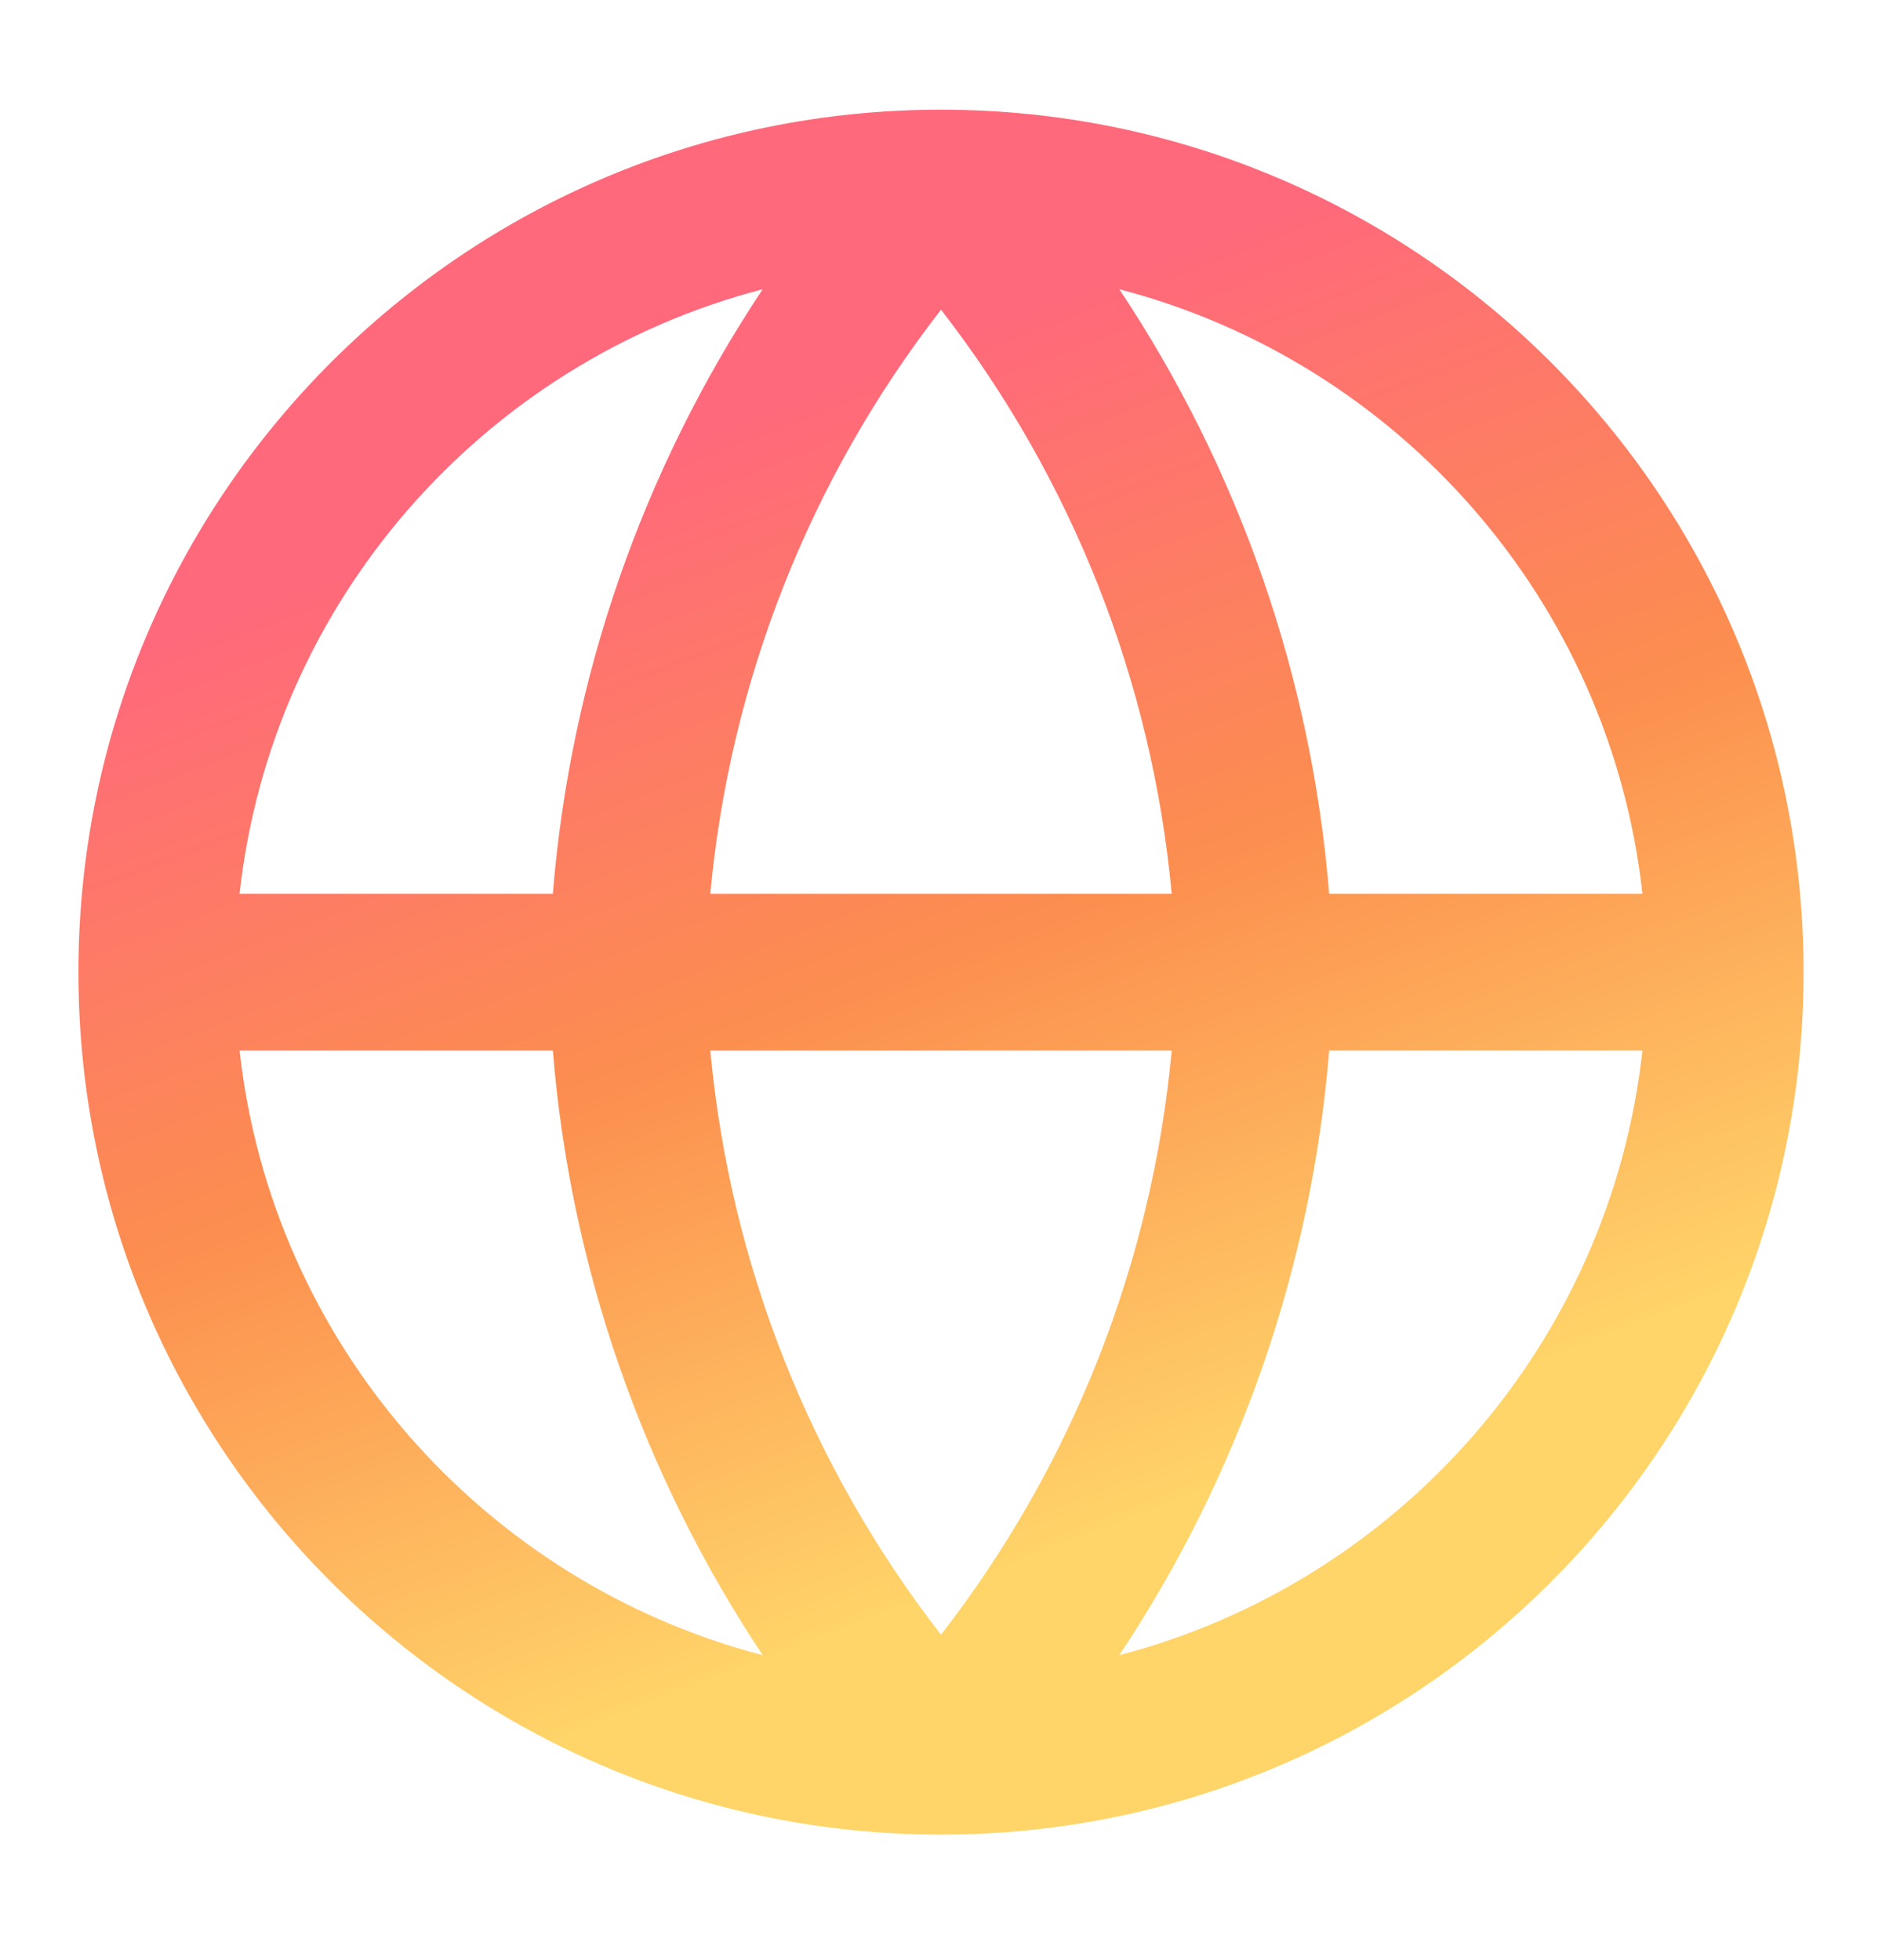 <svg width="24" height="25" viewBox="0 0 24 25" fill="none" xmlns="http://www.w3.org/2000/svg">
<g clip-path="url(#clip0_1156_6620)">
<path fill-rule="evenodd" clip-rule="evenodd" d="M3.055 11.399H7.05C7.274 8.636 8.199 5.984 9.726 3.689C6.169 4.615 3.468 7.663 3.055 11.399ZM12 3.95C10.33 6.101 9.309 8.686 9.058 11.399H14.942C14.691 8.686 13.67 6.101 12 3.95ZM14.942 13.399C14.691 16.113 13.67 18.698 12 20.849C10.33 18.698 9.309 16.113 9.058 13.399H14.942ZM7.05 13.399H3.055C3.468 17.136 6.169 20.183 9.726 21.11C8.199 18.815 7.274 16.163 7.05 13.399ZM14.274 21.11C15.801 18.815 16.726 16.163 16.95 13.399H20.945C20.532 17.136 17.831 20.183 14.274 21.11ZM20.945 11.399H16.95C16.726 8.636 15.801 5.984 14.274 3.689C17.831 4.615 20.532 7.663 20.945 11.399ZM1 12.399C1 6.324 5.925 1.399 12 1.399C18.075 1.399 23 6.324 23 12.399C23 18.474 18.075 23.399 12 23.399C5.925 23.399 1 18.474 1 12.399Z" fill="url(#paint0_linear_1156_6620)"/>
</g>
<defs>
<linearGradient id="paint0_linear_1156_6620" x1="16.32" y1="18.788" x2="10.941" y2="4.779" gradientUnits="userSpaceOnUse">
<stop stop-color="#FFD569"/>
<stop offset="0.515" stop-color="#FC8E4F"/>
<stop offset="1" stop-color="#FF697B"/>
</linearGradient>
<clipPath id="clip0_1156_6620">
<rect width="22.415" height="22.415" fill="white" transform="translate(0.793 1.399)"/>
</clipPath>
</defs>
</svg>

